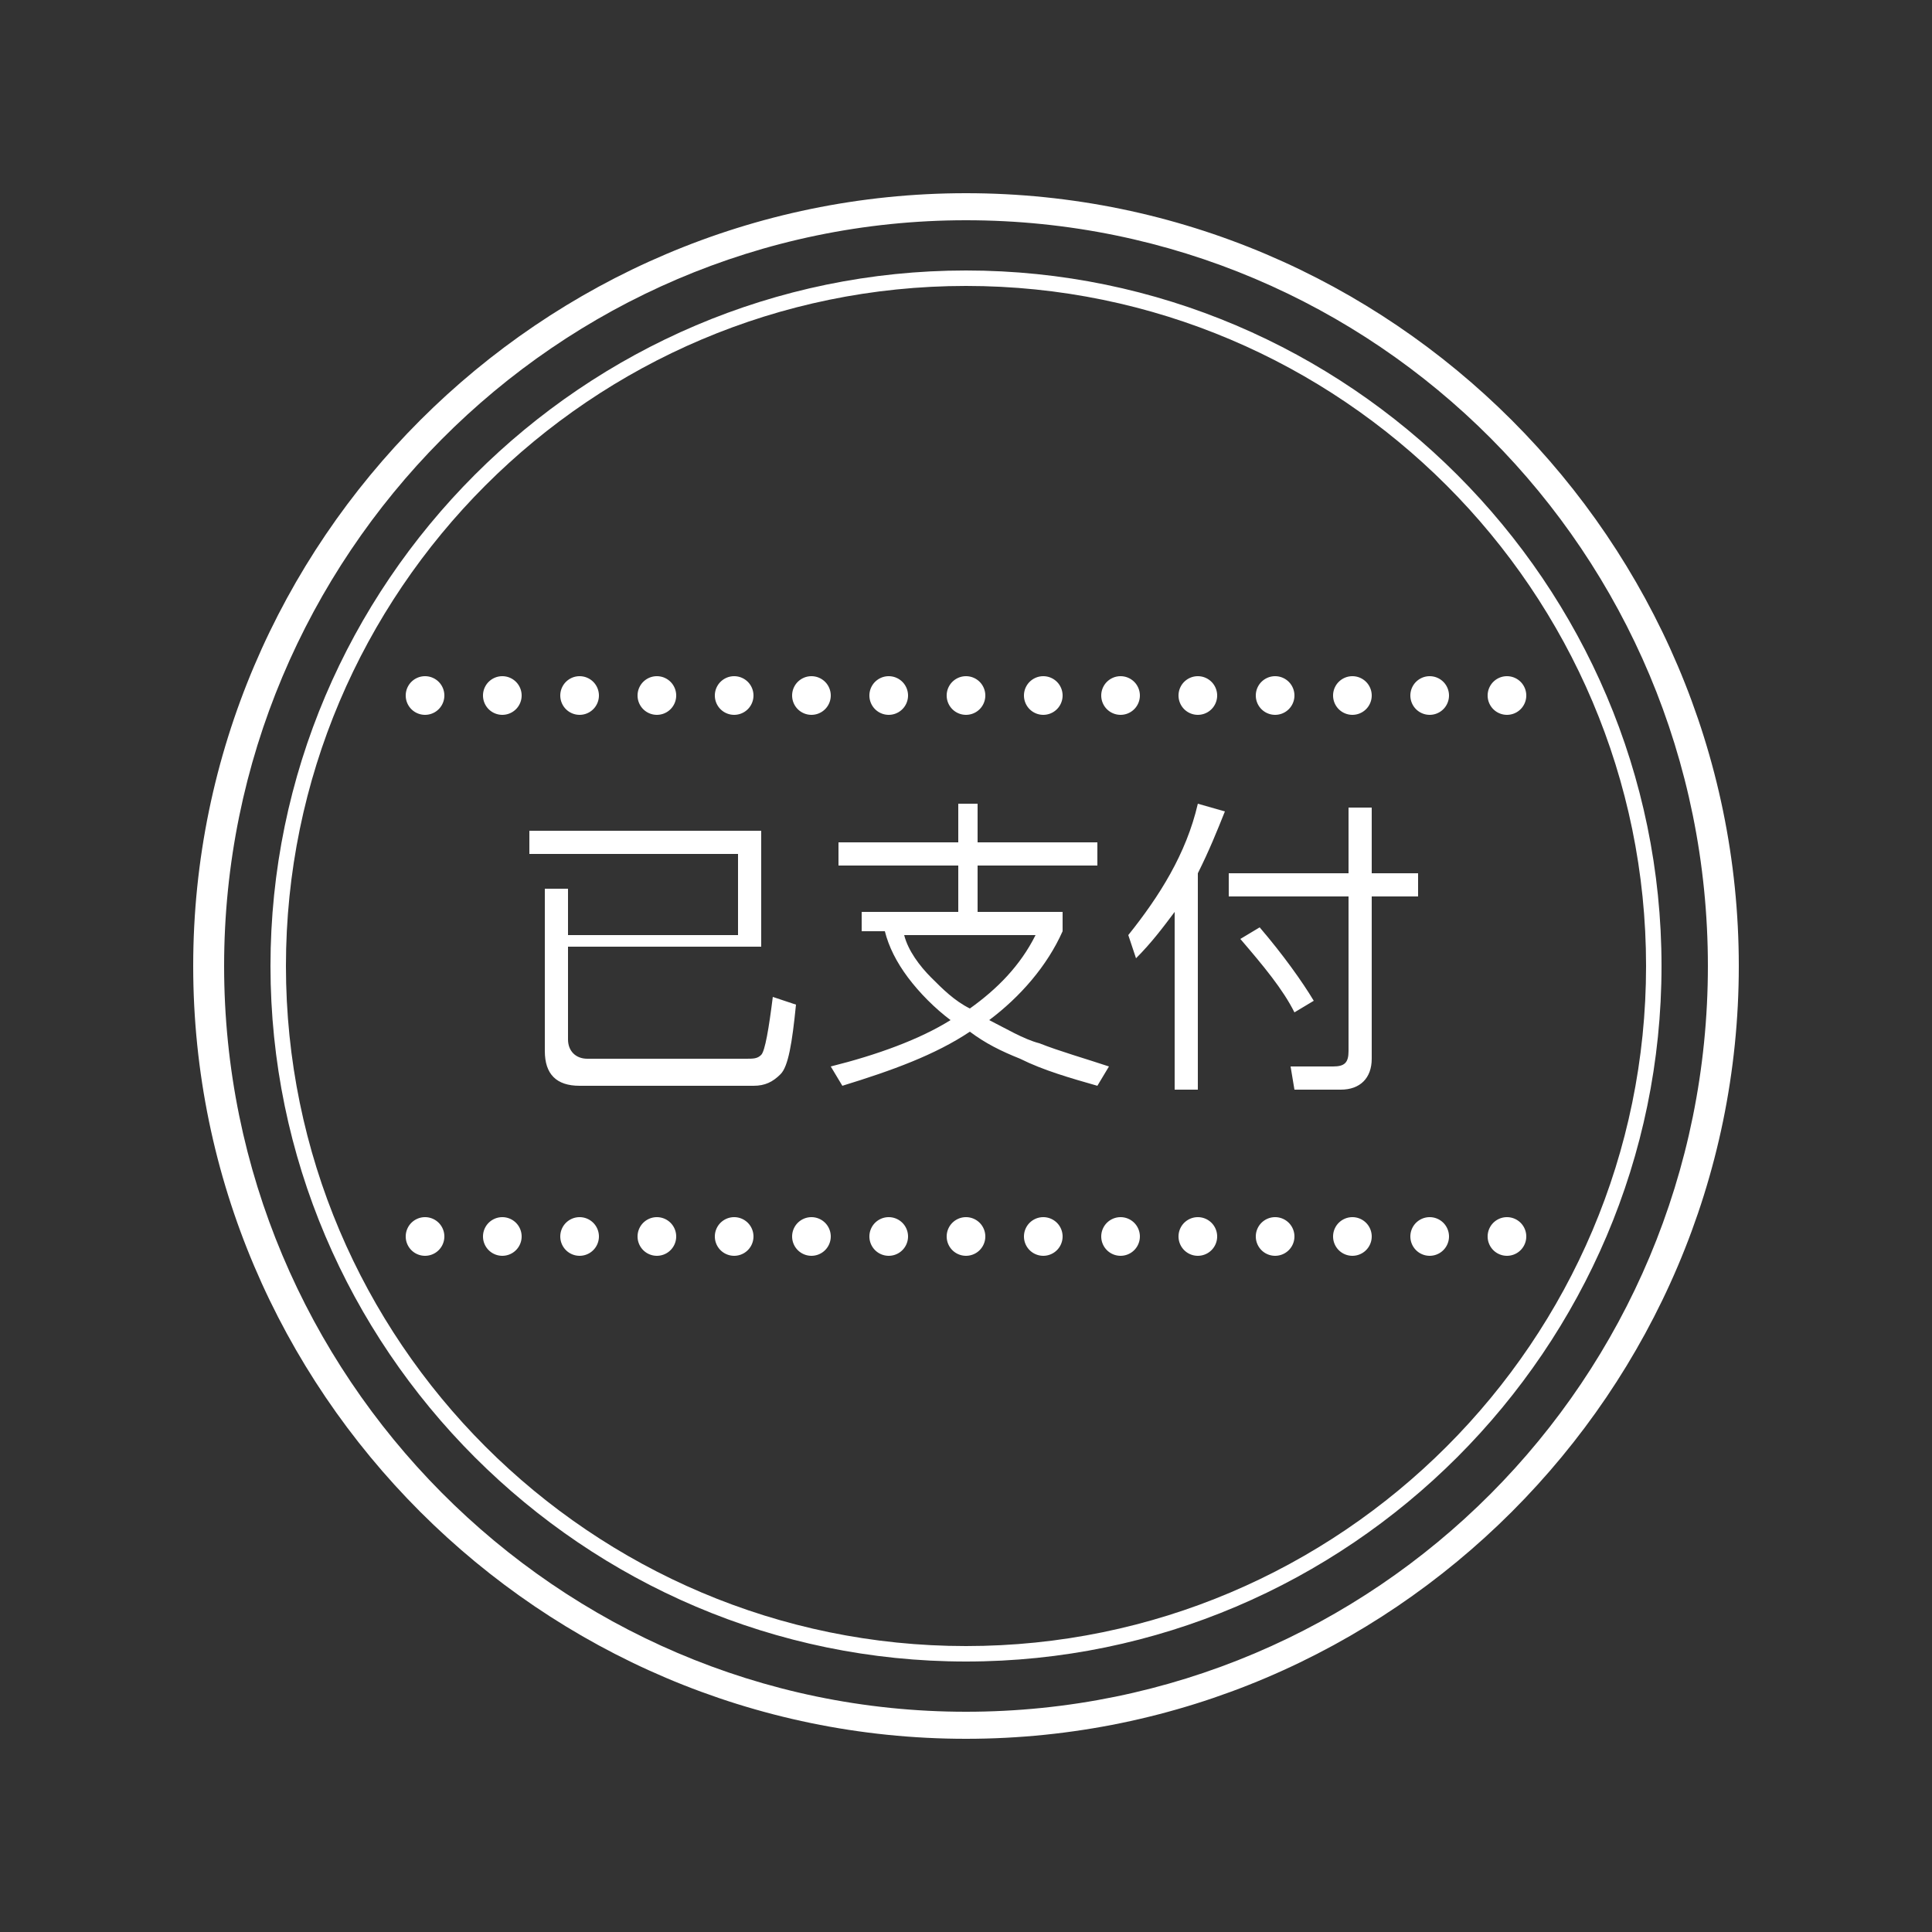 <?xml version="1.0" standalone="no"?><!DOCTYPE svg PUBLIC "-//W3C//DTD SVG 1.1//EN" "http://www.w3.org/Graphics/SVG/1.1/DTD/svg11.dtd"><svg t="1504662272347" class="icon" style="" viewBox="0 0 1024 1024" version="1.1" xmlns="http://www.w3.org/2000/svg" p-id="1992" xmlns:xlink="http://www.w3.org/1999/xlink" width="48" height="48"><rect x="0" y="0" width="1024" height="1024" fill="#333333" stroke="none"/><defs><style type="text/css"></style></defs><path d="M512 116.736c217.088 0 393.216 176.128 393.216 395.264S729.088 907.264 512 907.264 118.784 729.088 118.784 512 294.912 116.736 512 116.736m0-14.336C286.72 102.4 102.4 286.72 102.4 512s184.32 409.6 409.6 409.6 409.6-184.32 409.6-409.6S737.28 102.4 512 102.4z" p-id="1993" fill="#ffffff"></path><path d="M512 151.552c198.656 0 360.448 161.792 360.448 360.448 0 198.656-161.792 360.448-360.448 360.448S151.552 710.656 151.552 512c0-198.656 161.792-360.448 360.448-360.448m0-8.192C309.248 143.36 143.36 309.248 143.36 512s165.888 368.64 368.64 368.64 368.64-165.888 368.64-368.64S714.752 143.36 512 143.36z" p-id="1994" fill="#ffffff"></path><path d="M225.28 368.64m-10.24 0a10.24 10.24 0 1 0 20.48 0 10.24 10.24 0 1 0-20.48 0Z" p-id="1995" fill="#ffffff"></path><path d="M266.24 368.64m-10.24 0a10.24 10.24 0 1 0 20.48 0 10.24 10.24 0 1 0-20.48 0Z" p-id="1996" fill="#ffffff"></path><path d="M307.2 368.64m-10.24 0a10.24 10.24 0 1 0 20.48 0 10.24 10.24 0 1 0-20.48 0Z" p-id="1997" fill="#ffffff"></path><path d="M348.16 368.64m-10.24 0a10.24 10.24 0 1 0 20.48 0 10.24 10.24 0 1 0-20.48 0Z" p-id="1998" fill="#ffffff"></path><path d="M389.12 368.64m-10.24 0a10.24 10.24 0 1 0 20.48 0 10.24 10.24 0 1 0-20.48 0Z" p-id="1999" fill="#ffffff"></path><path d="M430.08 368.64m-10.24 0a10.24 10.24 0 1 0 20.48 0 10.24 10.24 0 1 0-20.48 0Z" p-id="2000" fill="#ffffff"></path><path d="M471.04 368.64m-10.24 0a10.24 10.24 0 1 0 20.48 0 10.24 10.24 0 1 0-20.48 0Z" p-id="2001" fill="#ffffff"></path><path d="M512 368.64m-10.24 0a10.24 10.24 0 1 0 20.48 0 10.24 10.24 0 1 0-20.48 0Z" p-id="2002" fill="#ffffff"></path><path d="M552.96 368.64m-10.24 0a10.24 10.24 0 1 0 20.48 0 10.24 10.24 0 1 0-20.48 0Z" p-id="2003" fill="#ffffff"></path><path d="M593.92 368.64m-10.24 0a10.24 10.24 0 1 0 20.48 0 10.24 10.24 0 1 0-20.48 0Z" p-id="2004" fill="#ffffff"></path><path d="M634.88 368.64m-10.24 0a10.24 10.24 0 1 0 20.48 0 10.24 10.24 0 1 0-20.48 0Z" p-id="2005" fill="#ffffff"></path><path d="M675.84 368.64m-10.24 0a10.24 10.24 0 1 0 20.48 0 10.24 10.24 0 1 0-20.48 0Z" p-id="2006" fill="#ffffff"></path><path d="M716.8 368.64m-10.24 0a10.24 10.24 0 1 0 20.48 0 10.24 10.24 0 1 0-20.48 0Z" p-id="2007" fill="#ffffff"></path><path d="M757.76 368.64m-10.24 0a10.24 10.24 0 1 0 20.48 0 10.24 10.24 0 1 0-20.48 0Z" p-id="2008" fill="#ffffff"></path><path d="M798.72 368.64m-10.24 0a10.24 10.24 0 1 0 20.48 0 10.24 10.24 0 1 0-20.48 0Z" p-id="2009" fill="#ffffff"></path><path d="M225.28 655.36m-10.24 0a10.24 10.24 0 1 0 20.48 0 10.24 10.24 0 1 0-20.48 0Z" p-id="2010" fill="#ffffff"></path><path d="M266.24 655.36m-10.24 0a10.24 10.24 0 1 0 20.48 0 10.24 10.24 0 1 0-20.48 0Z" p-id="2011" fill="#ffffff"></path><path d="M307.2 655.36m-10.24 0a10.24 10.24 0 1 0 20.48 0 10.24 10.24 0 1 0-20.48 0Z" p-id="2012" fill="#ffffff"></path><path d="M348.16 655.36m-10.24 0a10.24 10.24 0 1 0 20.48 0 10.24 10.24 0 1 0-20.48 0Z" p-id="2013" fill="#ffffff"></path><path d="M389.12 655.36m-10.24 0a10.24 10.24 0 1 0 20.48 0 10.24 10.24 0 1 0-20.48 0Z" p-id="2014" fill="#ffffff"></path><path d="M430.08 655.36m-10.24 0a10.24 10.24 0 1 0 20.48 0 10.24 10.24 0 1 0-20.48 0Z" p-id="2015" fill="#ffffff"></path><path d="M471.04 655.36m-10.24 0a10.24 10.24 0 1 0 20.48 0 10.24 10.24 0 1 0-20.48 0Z" p-id="2016" fill="#ffffff"></path><path d="M512 655.36m-10.24 0a10.24 10.24 0 1 0 20.48 0 10.24 10.24 0 1 0-20.48 0Z" p-id="2017" fill="#ffffff"></path><path d="M552.96 655.36m-10.24 0a10.24 10.24 0 1 0 20.48 0 10.24 10.24 0 1 0-20.48 0Z" p-id="2018" fill="#ffffff"></path><path d="M593.92 655.36m-10.24 0a10.24 10.24 0 1 0 20.48 0 10.24 10.24 0 1 0-20.48 0Z" p-id="2019" fill="#ffffff"></path><path d="M634.88 655.36m-10.24 0a10.24 10.24 0 1 0 20.48 0 10.24 10.24 0 1 0-20.48 0Z" p-id="2020" fill="#ffffff"></path><path d="M675.84 655.36m-10.24 0a10.24 10.24 0 1 0 20.48 0 10.24 10.24 0 1 0-20.48 0Z" p-id="2021" fill="#ffffff"></path><path d="M716.8 655.36m-10.24 0a10.24 10.24 0 1 0 20.48 0 10.24 10.24 0 1 0-20.48 0Z" p-id="2022" fill="#ffffff"></path><path d="M757.76 655.36m-10.24 0a10.24 10.24 0 1 0 20.48 0 10.24 10.24 0 1 0-20.48 0Z" p-id="2023" fill="#ffffff"></path><path d="M798.72 655.36m-10.24 0a10.24 10.24 0 1 0 20.48 0 10.24 10.24 0 1 0-20.48 0Z" p-id="2024" fill="#ffffff"></path><path d="M403.456 501.76h-102.4v49.152c0 6.144 4.096 10.24 10.24 10.24h83.968c4.096 0 6.144 0 8.192-2.048 2.048-2.048 4.096-14.336 6.144-30.72l12.288 4.096c-2.048 20.48-4.096 32.768-8.192 36.864-4.096 4.096-8.192 6.144-14.336 6.144H307.2c-12.288 0-18.432-6.144-18.432-18.432V471.04h12.288v24.576h90.112v-43.008h-110.592v-12.288h122.88v61.44zM505.856 425.984h12.288v20.48h63.488v12.288h-63.488v24.576h45.056v10.24c-8.192 18.432-22.528 34.816-38.912 47.104 8.192 4.096 18.432 10.24 26.624 12.288 10.24 4.096 24.576 8.192 36.864 12.288l-6.144 10.24c-14.336-4.096-28.672-8.192-40.96-14.336-10.24-4.096-18.432-8.192-26.624-14.336-18.432 12.288-40.96 20.48-67.584 28.672l-6.144-10.24c24.576-6.144 47.104-14.336 63.488-24.576-8.192-6.144-16.384-14.336-22.528-22.528-6.144-8.192-10.24-16.384-12.288-24.576h-12.288v-10.24h51.2v-24.576h-63.488v-12.288h63.488v-20.48z m43.008 69.632h-69.632c2.048 8.192 8.192 16.384 14.336 22.528 6.144 6.144 12.288 12.288 20.48 16.384 14.336-10.24 26.624-22.528 34.816-38.912zM649.216 430.08c-4.096 10.24-8.192 20.48-14.336 32.768v114.688h-12.288v-94.208c-6.144 8.192-12.288 16.384-20.48 24.576l-4.096-12.288c16.384-20.48 30.72-43.008 36.864-69.632l14.336 4.096z m2.048 32.768h63.488v-34.816h12.288v34.816h24.576v12.288h-24.576v86.016c0 10.24-6.144 16.384-16.384 16.384h-24.576l-2.048-12.288h22.528c6.144 0 8.192-2.048 8.192-8.192v-81.92h-63.488v-12.288z m16.384 28.672c12.288 14.336 22.528 28.672 28.672 38.912l-10.24 6.144c-6.144-12.288-16.384-24.576-28.672-38.912l10.24-6.144z" p-id="2025" fill="#ffffff"></path></svg>
